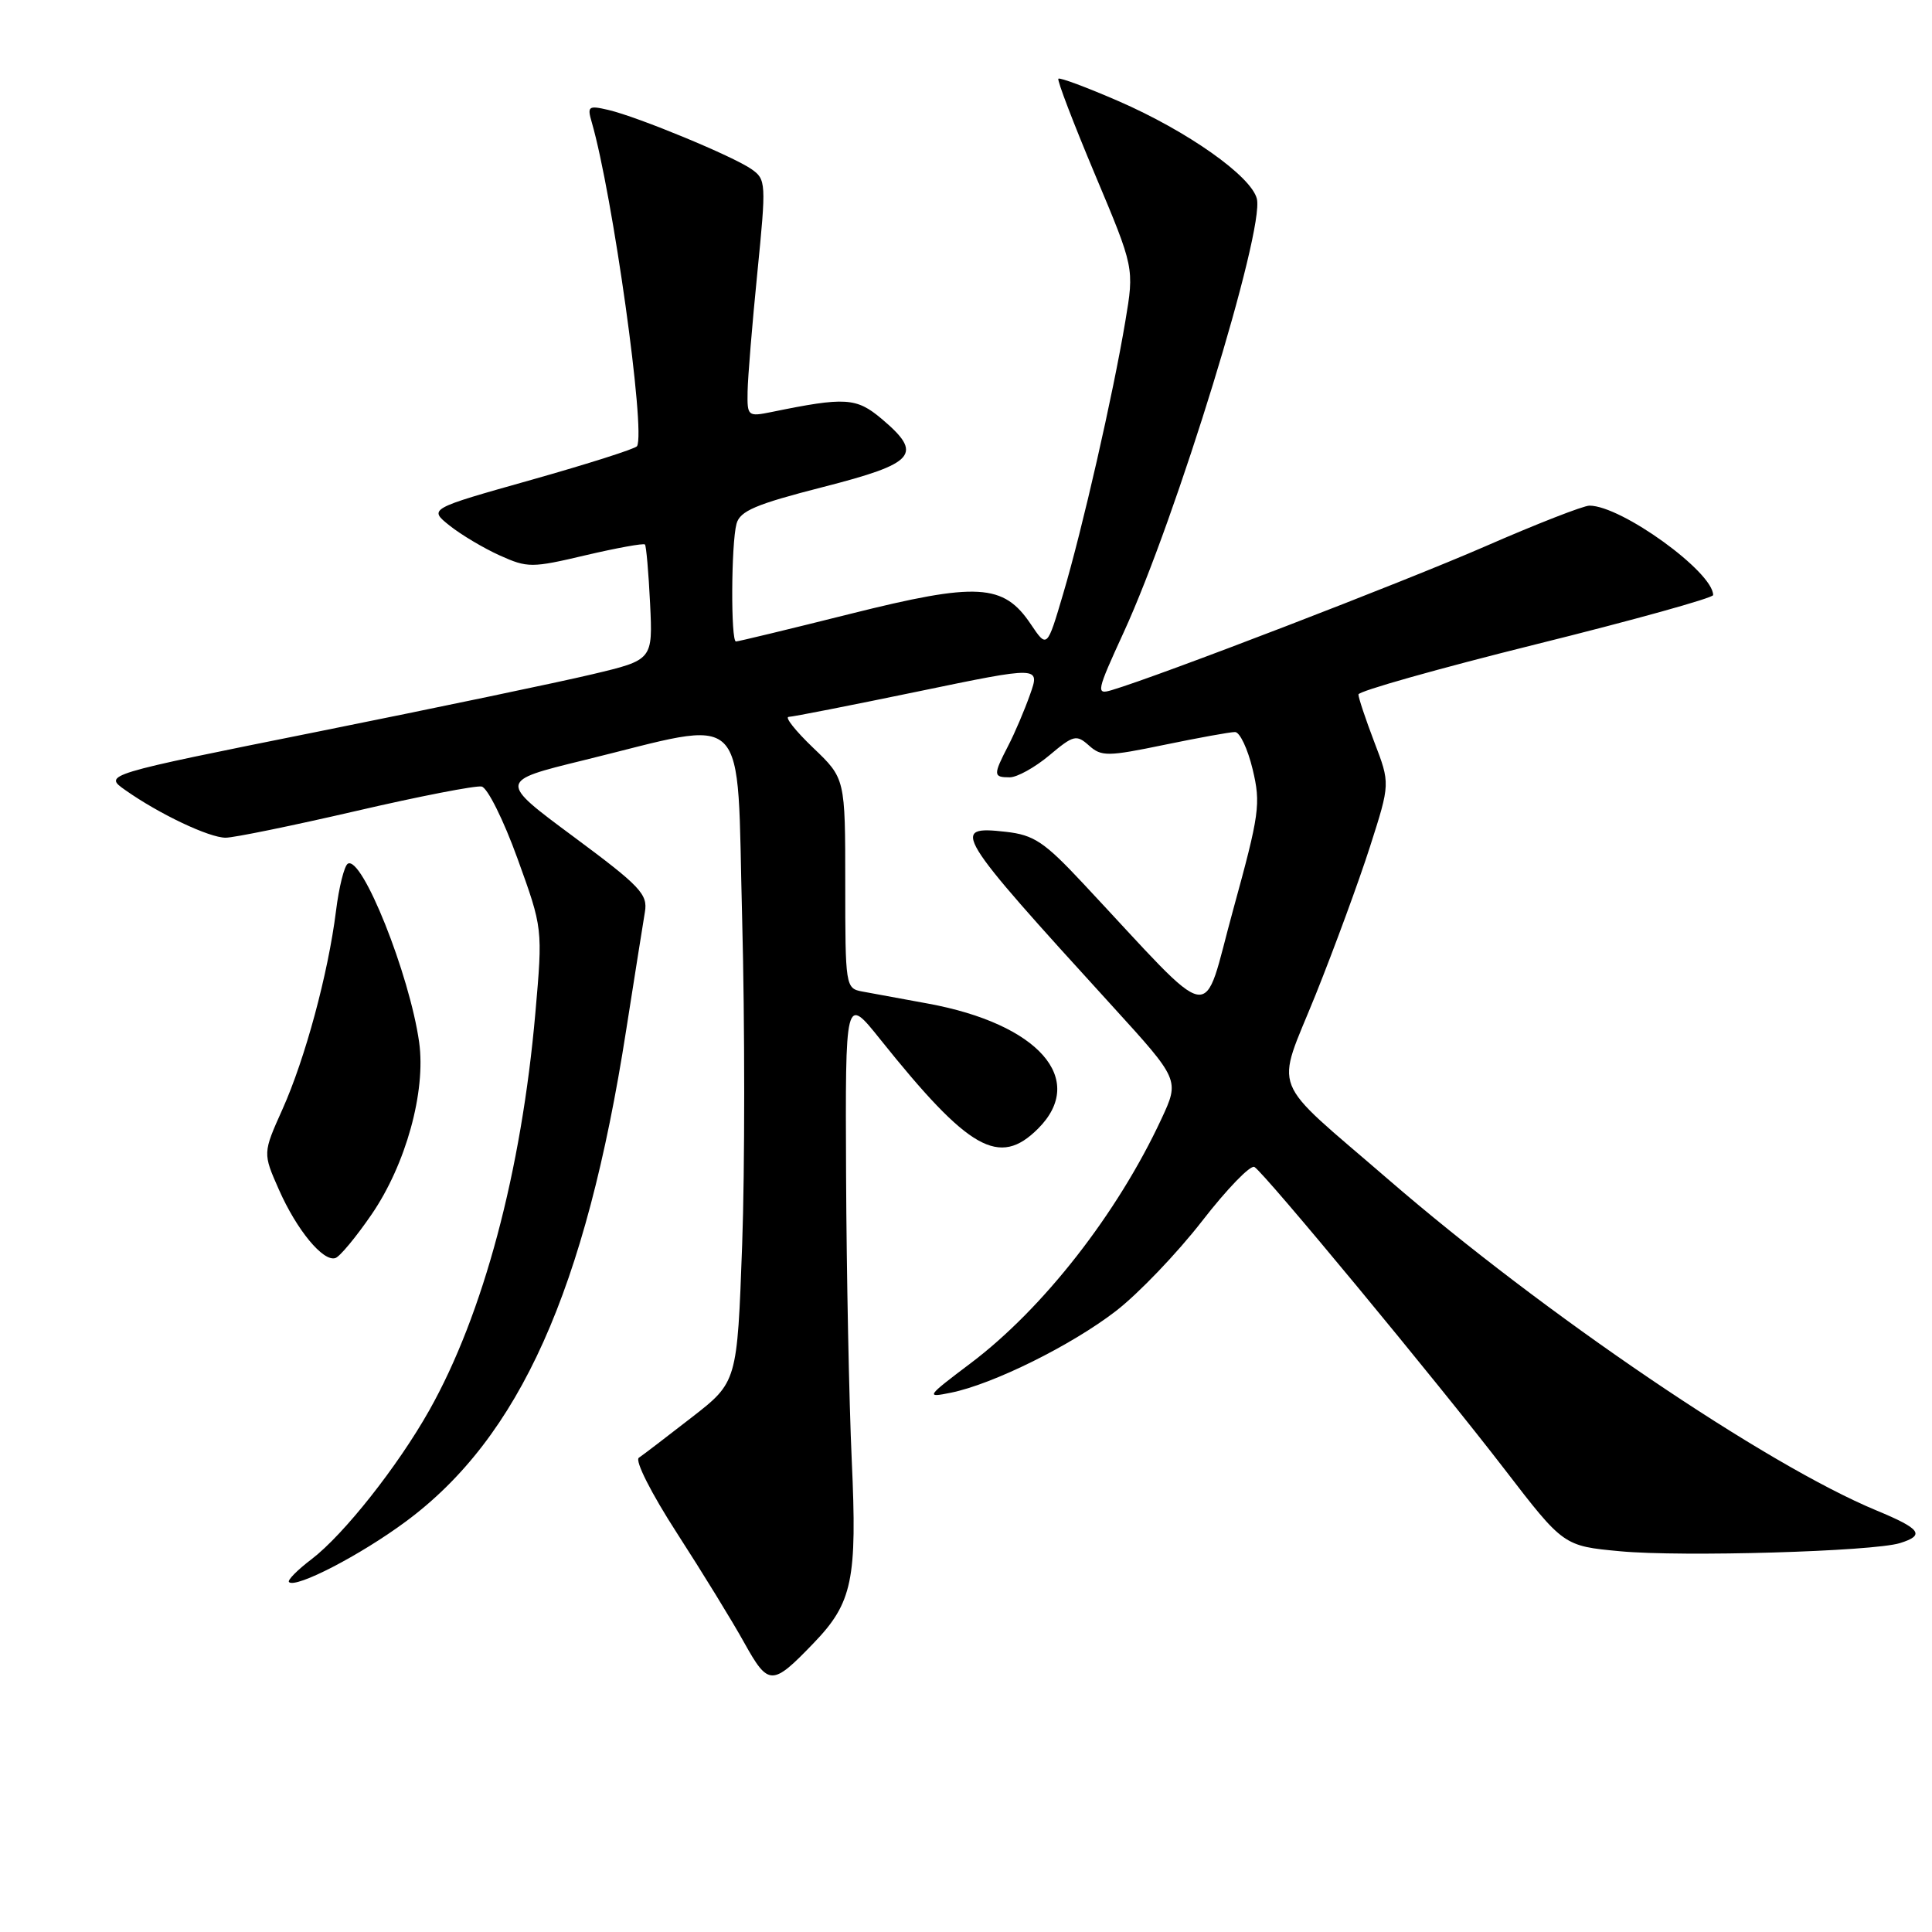 <?xml version="1.0" encoding="UTF-8" standalone="no"?>
<!DOCTYPE svg PUBLIC "-//W3C//DTD SVG 1.1//EN" "http://www.w3.org/Graphics/SVG/1.1/DTD/svg11.dtd" >
<svg xmlns="http://www.w3.org/2000/svg" xmlns:xlink="http://www.w3.org/1999/xlink" version="1.1" viewBox="0 0 256 256">
 <g >
 <path fill="currentColor"
d=" M 107.82 217.71 C 112.96 212.37 113.59 209.33 112.86 193.47 C 112.51 185.79 112.17 168.79 112.11 155.71 C 112.00 131.92 112.00 131.92 116.63 137.71 C 128.42 152.44 132.40 154.69 137.55 149.55 C 144.08 143.02 137.61 135.67 122.96 132.98 C 119.41 132.33 115.49 131.60 114.25 131.38 C 112.04 130.97 112.00 130.69 112.00 117.06 C 112.00 103.15 112.00 103.15 107.75 99.09 C 105.41 96.85 103.95 95.01 104.50 94.99 C 105.05 94.98 112.77 93.46 121.66 91.62 C 137.82 88.27 137.82 88.27 136.49 92.02 C 135.76 94.09 134.46 97.15 133.58 98.84 C 131.59 102.70 131.60 103.00 133.79 103.00 C 134.77 103.00 137.13 101.69 139.04 100.09 C 142.25 97.39 142.63 97.30 144.30 98.79 C 145.94 100.26 146.76 100.25 154.30 98.69 C 158.81 97.76 163.02 96.99 163.65 97.00 C 164.28 97.00 165.33 99.22 165.98 101.93 C 167.08 106.51 166.89 107.86 163.40 120.55 C 159.17 135.89 161.52 136.30 143.54 117.08 C 138.37 111.55 137.01 110.64 133.29 110.22 C 125.84 109.38 126.38 110.27 147.37 133.29 C 156.30 143.09 156.30 143.09 153.90 148.25 C 148.07 160.79 138.23 173.39 128.61 180.64 C 122.71 185.09 122.62 185.23 126.00 184.54 C 131.56 183.42 141.98 178.26 147.86 173.72 C 150.84 171.42 155.97 166.06 159.28 161.80 C 162.58 157.54 165.70 154.32 166.22 154.63 C 167.61 155.49 190.36 182.99 199.35 194.67 C 207.18 204.85 207.18 204.85 214.68 205.55 C 222.90 206.32 248.17 205.58 251.75 204.47 C 255.12 203.42 254.53 202.59 248.68 200.16 C 234.02 194.09 204.61 174.15 183.92 156.25 C 167.97 142.46 168.99 145.07 174.33 131.80 C 176.82 125.59 180.07 116.75 181.54 112.16 C 184.21 103.82 184.21 103.82 182.10 98.32 C 180.95 95.30 180.00 92.46 180.00 92.02 C 180.00 91.58 190.57 88.60 203.50 85.38 C 216.43 82.17 227.00 79.23 227.00 78.85 C 227.00 75.79 214.84 67.00 210.61 67.00 C 209.81 67.00 203.56 69.44 196.72 72.43 C 185.89 77.15 153.62 89.57 147.29 91.45 C 145.20 92.07 145.29 91.65 148.89 83.80 C 155.88 68.59 167.57 30.50 166.54 26.34 C 165.80 23.34 157.35 17.38 148.23 13.41 C 144.02 11.58 140.43 10.24 140.24 10.43 C 140.05 10.62 142.24 16.33 145.10 23.14 C 150.30 35.50 150.30 35.50 149.11 42.58 C 147.48 52.31 143.44 70.03 140.87 78.70 C 138.74 85.91 138.74 85.91 136.58 82.70 C 132.97 77.32 129.51 77.12 112.63 81.35 C 104.61 83.36 97.81 85.00 97.52 85.00 C 96.82 85.00 96.88 72.06 97.59 69.41 C 98.05 67.70 100.12 66.82 109.07 64.53 C 121.37 61.38 122.39 60.19 116.80 55.48 C 113.47 52.68 112.00 52.59 102.25 54.59 C 99.09 55.23 99.00 55.16 99.06 51.88 C 99.09 50.02 99.67 42.95 100.35 36.16 C 101.54 24.21 101.51 23.77 99.57 22.41 C 97.11 20.69 84.57 15.50 80.62 14.57 C 77.97 13.95 77.79 14.08 78.41 16.20 C 81.18 25.76 85.58 57.16 84.41 59.12 C 84.21 59.46 77.92 61.46 70.42 63.58 C 56.79 67.42 56.79 67.42 59.57 69.64 C 61.10 70.86 64.09 72.64 66.22 73.60 C 69.91 75.26 70.45 75.26 77.61 73.57 C 81.75 72.60 85.28 71.96 85.46 72.15 C 85.63 72.34 85.94 75.86 86.14 79.97 C 86.50 87.44 86.50 87.44 78.50 89.34 C 74.10 90.39 57.72 93.81 42.10 96.95 C 13.70 102.65 13.70 102.65 16.60 104.69 C 21.09 107.86 27.71 111.00 29.90 111.00 C 30.99 111.00 38.75 109.41 47.14 107.47 C 55.54 105.52 63.05 104.06 63.82 104.22 C 64.59 104.37 66.73 108.67 68.57 113.76 C 71.92 123.02 71.92 123.02 70.94 134.21 C 69.10 155.21 64.04 174.17 56.88 186.88 C 52.70 194.30 45.56 203.33 41.30 206.59 C 39.41 208.02 38.06 209.39 38.29 209.63 C 39.17 210.51 47.74 206.08 53.76 201.62 C 68.84 190.47 77.61 170.92 82.97 136.50 C 84.09 129.35 85.21 122.31 85.45 120.86 C 85.86 118.49 84.86 117.44 75.99 110.86 C 66.06 103.50 66.06 103.50 77.28 100.75 C 99.65 95.28 97.58 93.21 98.34 121.77 C 98.70 135.51 98.70 154.93 98.34 164.94 C 97.68 183.13 97.68 183.13 91.66 187.81 C 88.34 190.39 85.19 192.80 84.65 193.16 C 84.10 193.53 86.28 197.85 89.71 203.16 C 93.03 208.30 97.04 214.82 98.61 217.66 C 101.83 223.44 102.31 223.44 107.82 217.71 Z  M 49.23 160.93 C 53.78 154.30 56.45 144.64 55.54 138.11 C 54.28 129.13 47.95 113.29 46.08 114.45 C 45.62 114.74 44.91 117.56 44.52 120.72 C 43.48 129.01 40.44 140.26 37.43 146.98 C 34.82 152.80 34.82 152.80 36.96 157.64 C 39.33 163.00 42.82 167.22 44.44 166.70 C 45.02 166.52 47.18 163.92 49.23 160.93 Z "/>
</g>
</svg>